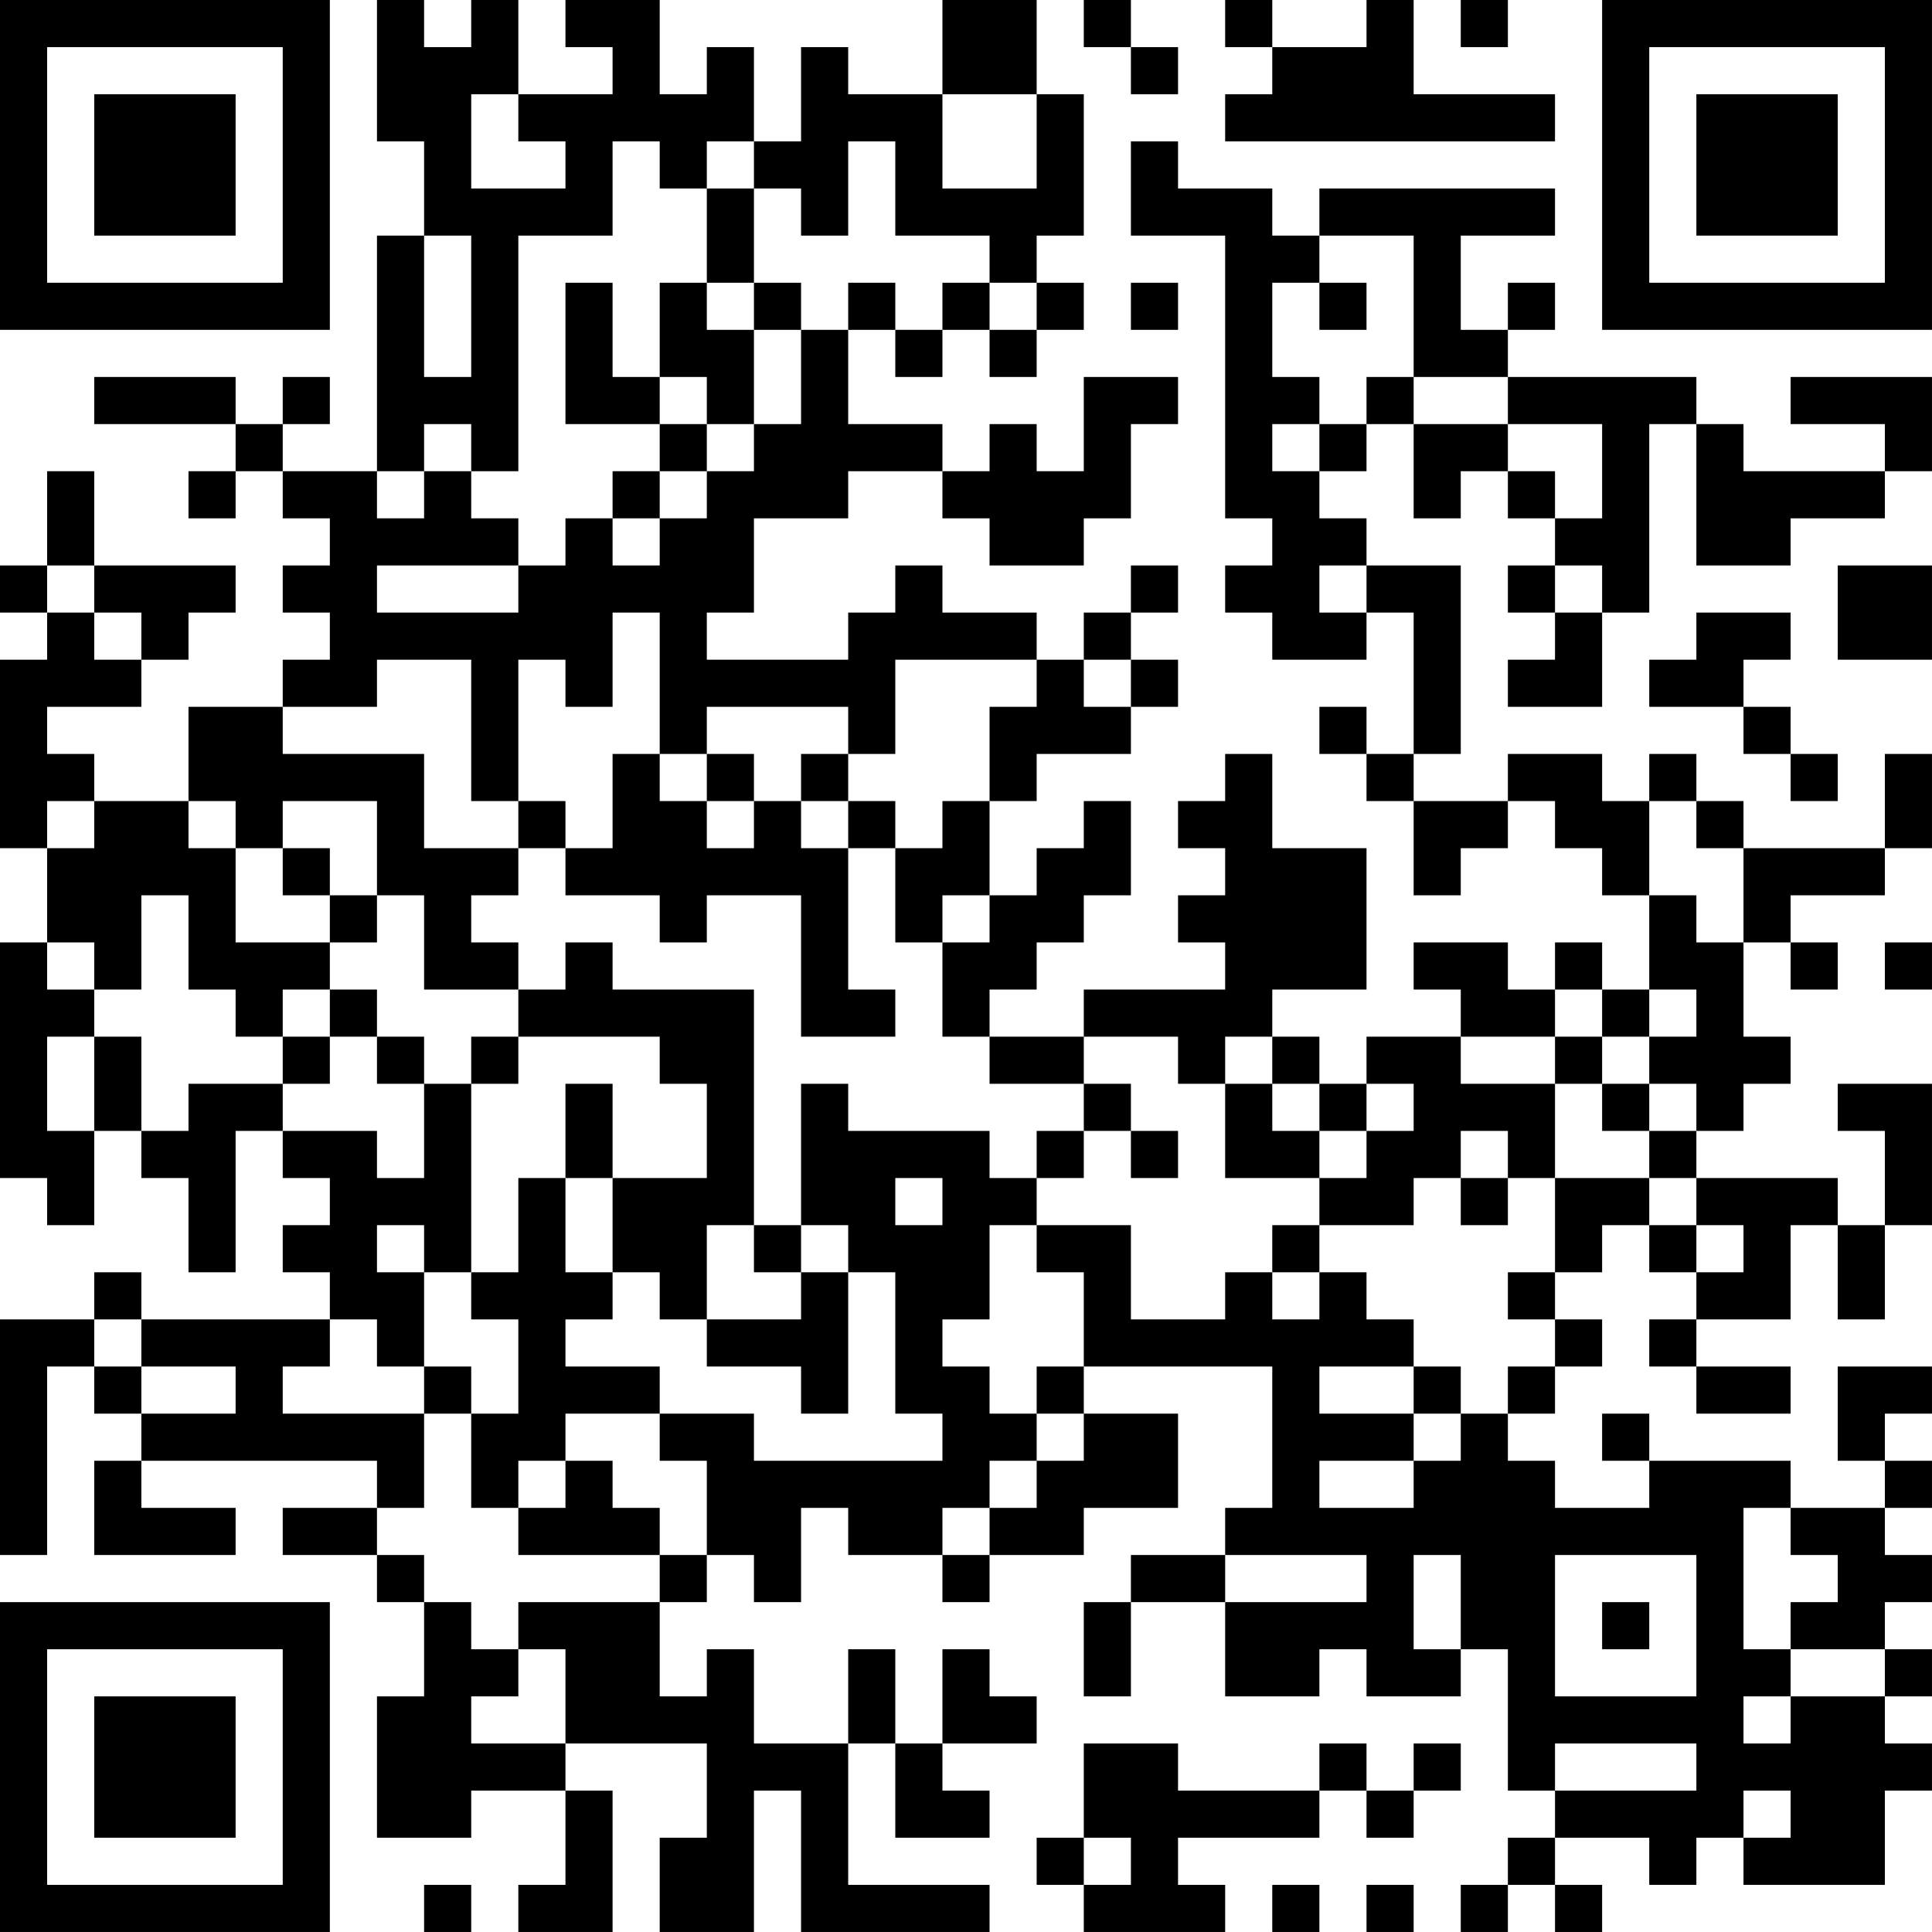 <?xml version="1.0" encoding="UTF-8"?>
<svg xmlns="http://www.w3.org/2000/svg" version="1.1" width="200" height="200" viewBox="0 0 200 200"><rect x="0" y="0" width="200" height="200" fill="#ffffff"/><g transform="scale(4.878)"><g transform="translate(0,0)"><path fill-rule="evenodd" d="M8 0L8 3L9 3L9 5L8 5L8 10L6 10L6 9L7 9L7 8L6 8L6 9L5 9L5 8L2 8L2 9L5 9L5 10L4 10L4 11L5 11L5 10L6 10L6 11L7 11L7 12L6 12L6 13L7 13L7 14L6 14L6 15L4 15L4 17L2 17L2 16L1 16L1 15L3 15L3 14L4 14L4 13L5 13L5 12L2 12L2 10L1 10L1 12L0 12L0 13L1 13L1 14L0 14L0 18L1 18L1 20L0 20L0 25L1 25L1 26L2 26L2 24L3 24L3 25L4 25L4 27L5 27L5 24L6 24L6 25L7 25L7 26L6 26L6 27L7 27L7 28L3 28L3 27L2 27L2 28L0 28L0 33L1 33L1 29L2 29L2 30L3 30L3 31L2 31L2 33L5 33L5 32L3 32L3 31L8 31L8 32L6 32L6 33L8 33L8 34L9 34L9 36L8 36L8 39L10 39L10 38L12 38L12 40L11 40L11 41L13 41L13 38L12 38L12 37L15 37L15 39L14 39L14 41L16 41L16 38L17 38L17 41L21 41L21 40L18 40L18 37L19 37L19 39L21 39L21 38L20 38L20 37L22 37L22 36L21 36L21 35L20 35L20 37L19 37L19 35L18 35L18 37L16 37L16 35L15 35L15 36L14 36L14 34L15 34L15 33L16 33L16 34L17 34L17 32L18 32L18 33L20 33L20 34L21 34L21 33L23 33L23 32L25 32L25 30L23 30L23 29L27 29L27 32L26 32L26 33L24 33L24 34L23 34L23 36L24 36L24 34L26 34L26 36L28 36L28 35L29 35L29 36L31 36L31 35L32 35L32 38L33 38L33 39L32 39L32 40L31 40L31 41L32 41L32 40L33 40L33 41L34 41L34 40L33 40L33 39L35 39L35 40L36 40L36 39L37 39L37 40L40 40L40 38L41 38L41 37L40 37L40 36L41 36L41 35L40 35L40 34L41 34L41 33L40 33L40 32L41 32L41 31L40 31L40 30L41 30L41 29L39 29L39 31L40 31L40 32L38 32L38 31L35 31L35 30L34 30L34 31L35 31L35 32L33 32L33 31L32 31L32 30L33 30L33 29L34 29L34 28L33 28L33 27L34 27L34 26L35 26L35 27L36 27L36 28L35 28L35 29L36 29L36 30L38 30L38 29L36 29L36 28L38 28L38 26L39 26L39 28L40 28L40 26L41 26L41 23L39 23L39 24L40 24L40 26L39 26L39 25L36 25L36 24L37 24L37 23L38 23L38 22L37 22L37 20L38 20L38 21L39 21L39 20L38 20L38 19L40 19L40 18L41 18L41 16L40 16L40 18L37 18L37 17L36 17L36 16L35 16L35 17L34 17L34 16L32 16L32 17L30 17L30 16L31 16L31 12L29 12L29 11L28 11L28 10L29 10L29 9L30 9L30 11L31 11L31 10L32 10L32 11L33 11L33 12L32 12L32 13L33 13L33 14L32 14L32 15L34 15L34 13L35 13L35 9L36 9L36 12L38 12L38 11L40 11L40 10L41 10L41 8L38 8L38 9L40 9L40 10L37 10L37 9L36 9L36 8L32 8L32 7L33 7L33 6L32 6L32 7L31 7L31 5L33 5L33 4L28 4L28 5L27 5L27 4L25 4L25 3L24 3L24 5L26 5L26 11L27 11L27 12L26 12L26 13L27 13L27 14L29 14L29 13L30 13L30 16L29 16L29 15L28 15L28 16L29 16L29 17L30 17L30 19L31 19L31 18L32 18L32 17L33 17L33 18L34 18L34 19L35 19L35 21L34 21L34 20L33 20L33 21L32 21L32 20L30 20L30 21L31 21L31 22L29 22L29 23L28 23L28 22L27 22L27 21L29 21L29 18L27 18L27 16L26 16L26 17L25 17L25 18L26 18L26 19L25 19L25 20L26 20L26 21L23 21L23 22L21 22L21 21L22 21L22 20L23 20L23 19L24 19L24 17L23 17L23 18L22 18L22 19L21 19L21 17L22 17L22 16L24 16L24 15L25 15L25 14L24 14L24 13L25 13L25 12L24 12L24 13L23 13L23 14L22 14L22 13L20 13L20 12L19 12L19 13L18 13L18 14L15 14L15 13L16 13L16 11L18 11L18 10L20 10L20 11L21 11L21 12L23 12L23 11L24 11L24 9L25 9L25 8L23 8L23 10L22 10L22 9L21 9L21 10L20 10L20 9L18 9L18 7L19 7L19 8L20 8L20 7L21 7L21 8L22 8L22 7L23 7L23 6L22 6L22 5L23 5L23 2L22 2L22 0L20 0L20 2L18 2L18 1L17 1L17 3L16 3L16 1L15 1L15 2L14 2L14 0L12 0L12 1L13 1L13 2L11 2L11 0L10 0L10 1L9 1L9 0ZM23 0L23 1L24 1L24 2L25 2L25 1L24 1L24 0ZM26 0L26 1L27 1L27 2L26 2L26 3L33 3L33 2L30 2L30 0L29 0L29 1L27 1L27 0ZM31 0L31 1L32 1L32 0ZM10 2L10 4L12 4L12 3L11 3L11 2ZM20 2L20 4L22 4L22 2ZM13 3L13 5L11 5L11 10L10 10L10 9L9 9L9 10L8 10L8 11L9 11L9 10L10 10L10 11L11 11L11 12L8 12L8 13L11 13L11 12L12 12L12 11L13 11L13 12L14 12L14 11L15 11L15 10L16 10L16 9L17 9L17 7L18 7L18 6L19 6L19 7L20 7L20 6L21 6L21 7L22 7L22 6L21 6L21 5L19 5L19 3L18 3L18 5L17 5L17 4L16 4L16 3L15 3L15 4L14 4L14 3ZM15 4L15 6L14 6L14 8L13 8L13 6L12 6L12 9L14 9L14 10L13 10L13 11L14 11L14 10L15 10L15 9L16 9L16 7L17 7L17 6L16 6L16 4ZM9 5L9 8L10 8L10 5ZM28 5L28 6L27 6L27 8L28 8L28 9L27 9L27 10L28 10L28 9L29 9L29 8L30 8L30 9L32 9L32 10L33 10L33 11L34 11L34 9L32 9L32 8L30 8L30 5ZM15 6L15 7L16 7L16 6ZM24 6L24 7L25 7L25 6ZM28 6L28 7L29 7L29 6ZM14 8L14 9L15 9L15 8ZM1 12L1 13L2 13L2 14L3 14L3 13L2 13L2 12ZM28 12L28 13L29 13L29 12ZM33 12L33 13L34 13L34 12ZM39 12L39 14L41 14L41 12ZM13 13L13 15L12 15L12 14L11 14L11 17L10 17L10 14L8 14L8 15L6 15L6 16L9 16L9 18L11 18L11 19L10 19L10 20L11 20L11 21L9 21L9 19L8 19L8 17L6 17L6 18L5 18L5 17L4 17L4 18L5 18L5 20L7 20L7 21L6 21L6 22L5 22L5 21L4 21L4 19L3 19L3 21L2 21L2 20L1 20L1 21L2 21L2 22L1 22L1 24L2 24L2 22L3 22L3 24L4 24L4 23L6 23L6 24L8 24L8 25L9 25L9 23L10 23L10 27L9 27L9 26L8 26L8 27L9 27L9 29L8 29L8 28L7 28L7 29L6 29L6 30L9 30L9 32L8 32L8 33L9 33L9 34L10 34L10 35L11 35L11 36L10 36L10 37L12 37L12 35L11 35L11 34L14 34L14 33L15 33L15 31L14 31L14 30L16 30L16 31L20 31L20 30L19 30L19 27L18 27L18 26L17 26L17 23L18 23L18 24L21 24L21 25L22 25L22 26L21 26L21 28L20 28L20 29L21 29L21 30L22 30L22 31L21 31L21 32L20 32L20 33L21 33L21 32L22 32L22 31L23 31L23 30L22 30L22 29L23 29L23 27L22 27L22 26L24 26L24 28L26 28L26 27L27 27L27 28L28 28L28 27L29 27L29 28L30 28L30 29L28 29L28 30L30 30L30 31L28 31L28 32L30 32L30 31L31 31L31 30L32 30L32 29L33 29L33 28L32 28L32 27L33 27L33 25L35 25L35 26L36 26L36 27L37 27L37 26L36 26L36 25L35 25L35 24L36 24L36 23L35 23L35 22L36 22L36 21L35 21L35 22L34 22L34 21L33 21L33 22L31 22L31 23L33 23L33 25L32 25L32 24L31 24L31 25L30 25L30 26L28 26L28 25L29 25L29 24L30 24L30 23L29 23L29 24L28 24L28 23L27 23L27 22L26 22L26 23L25 23L25 22L23 22L23 23L21 23L21 22L20 22L20 20L21 20L21 19L20 19L20 20L19 20L19 18L20 18L20 17L21 17L21 15L22 15L22 14L19 14L19 16L18 16L18 15L15 15L15 16L14 16L14 13ZM36 13L36 14L35 14L35 15L37 15L37 16L38 16L38 17L39 17L39 16L38 16L38 15L37 15L37 14L38 14L38 13ZM23 14L23 15L24 15L24 14ZM13 16L13 18L12 18L12 17L11 17L11 18L12 18L12 19L14 19L14 20L15 20L15 19L17 19L17 22L19 22L19 21L18 21L18 18L19 18L19 17L18 17L18 16L17 16L17 17L16 17L16 16L15 16L15 17L14 17L14 16ZM1 17L1 18L2 18L2 17ZM15 17L15 18L16 18L16 17ZM17 17L17 18L18 18L18 17ZM35 17L35 19L36 19L36 20L37 20L37 18L36 18L36 17ZM6 18L6 19L7 19L7 20L8 20L8 19L7 19L7 18ZM12 20L12 21L11 21L11 22L10 22L10 23L11 23L11 22L14 22L14 23L15 23L15 25L13 25L13 23L12 23L12 25L11 25L11 27L10 27L10 28L11 28L11 30L10 30L10 29L9 29L9 30L10 30L10 32L11 32L11 33L14 33L14 32L13 32L13 31L12 31L12 30L14 30L14 29L12 29L12 28L13 28L13 27L14 27L14 28L15 28L15 29L17 29L17 30L18 30L18 27L17 27L17 26L16 26L16 21L13 21L13 20ZM40 20L40 21L41 21L41 20ZM7 21L7 22L6 22L6 23L7 23L7 22L8 22L8 23L9 23L9 22L8 22L8 21ZM33 22L33 23L34 23L34 24L35 24L35 23L34 23L34 22ZM23 23L23 24L22 24L22 25L23 25L23 24L24 24L24 25L25 25L25 24L24 24L24 23ZM26 23L26 25L28 25L28 24L27 24L27 23ZM12 25L12 27L13 27L13 25ZM19 25L19 26L20 26L20 25ZM31 25L31 26L32 26L32 25ZM15 26L15 28L17 28L17 27L16 27L16 26ZM27 26L27 27L28 27L28 26ZM2 28L2 29L3 29L3 30L5 30L5 29L3 29L3 28ZM30 29L30 30L31 30L31 29ZM11 31L11 32L12 32L12 31ZM37 32L37 35L38 35L38 36L37 36L37 37L38 37L38 36L40 36L40 35L38 35L38 34L39 34L39 33L38 33L38 32ZM26 33L26 34L29 34L29 33ZM30 33L30 35L31 35L31 33ZM33 33L33 36L36 36L36 33ZM34 34L34 35L35 35L35 34ZM23 37L23 39L22 39L22 40L23 40L23 41L26 41L26 40L25 40L25 39L28 39L28 38L29 38L29 39L30 39L30 38L31 38L31 37L30 37L30 38L29 38L29 37L28 37L28 38L25 38L25 37ZM33 37L33 38L36 38L36 37ZM37 38L37 39L38 39L38 38ZM23 39L23 40L24 40L24 39ZM9 40L9 41L10 41L10 40ZM27 40L27 41L28 41L28 40ZM29 40L29 41L30 41L30 40ZM0 0L0 7L7 7L7 0ZM1 1L1 6L6 6L6 1ZM2 2L2 5L5 5L5 2ZM34 0L34 7L41 7L41 0ZM35 1L35 6L40 6L40 1ZM36 2L36 5L39 5L39 2ZM0 34L0 41L7 41L7 34ZM1 35L1 40L6 40L6 35ZM2 36L2 39L5 39L5 36Z" fill="#000000"/></g></g></svg>
